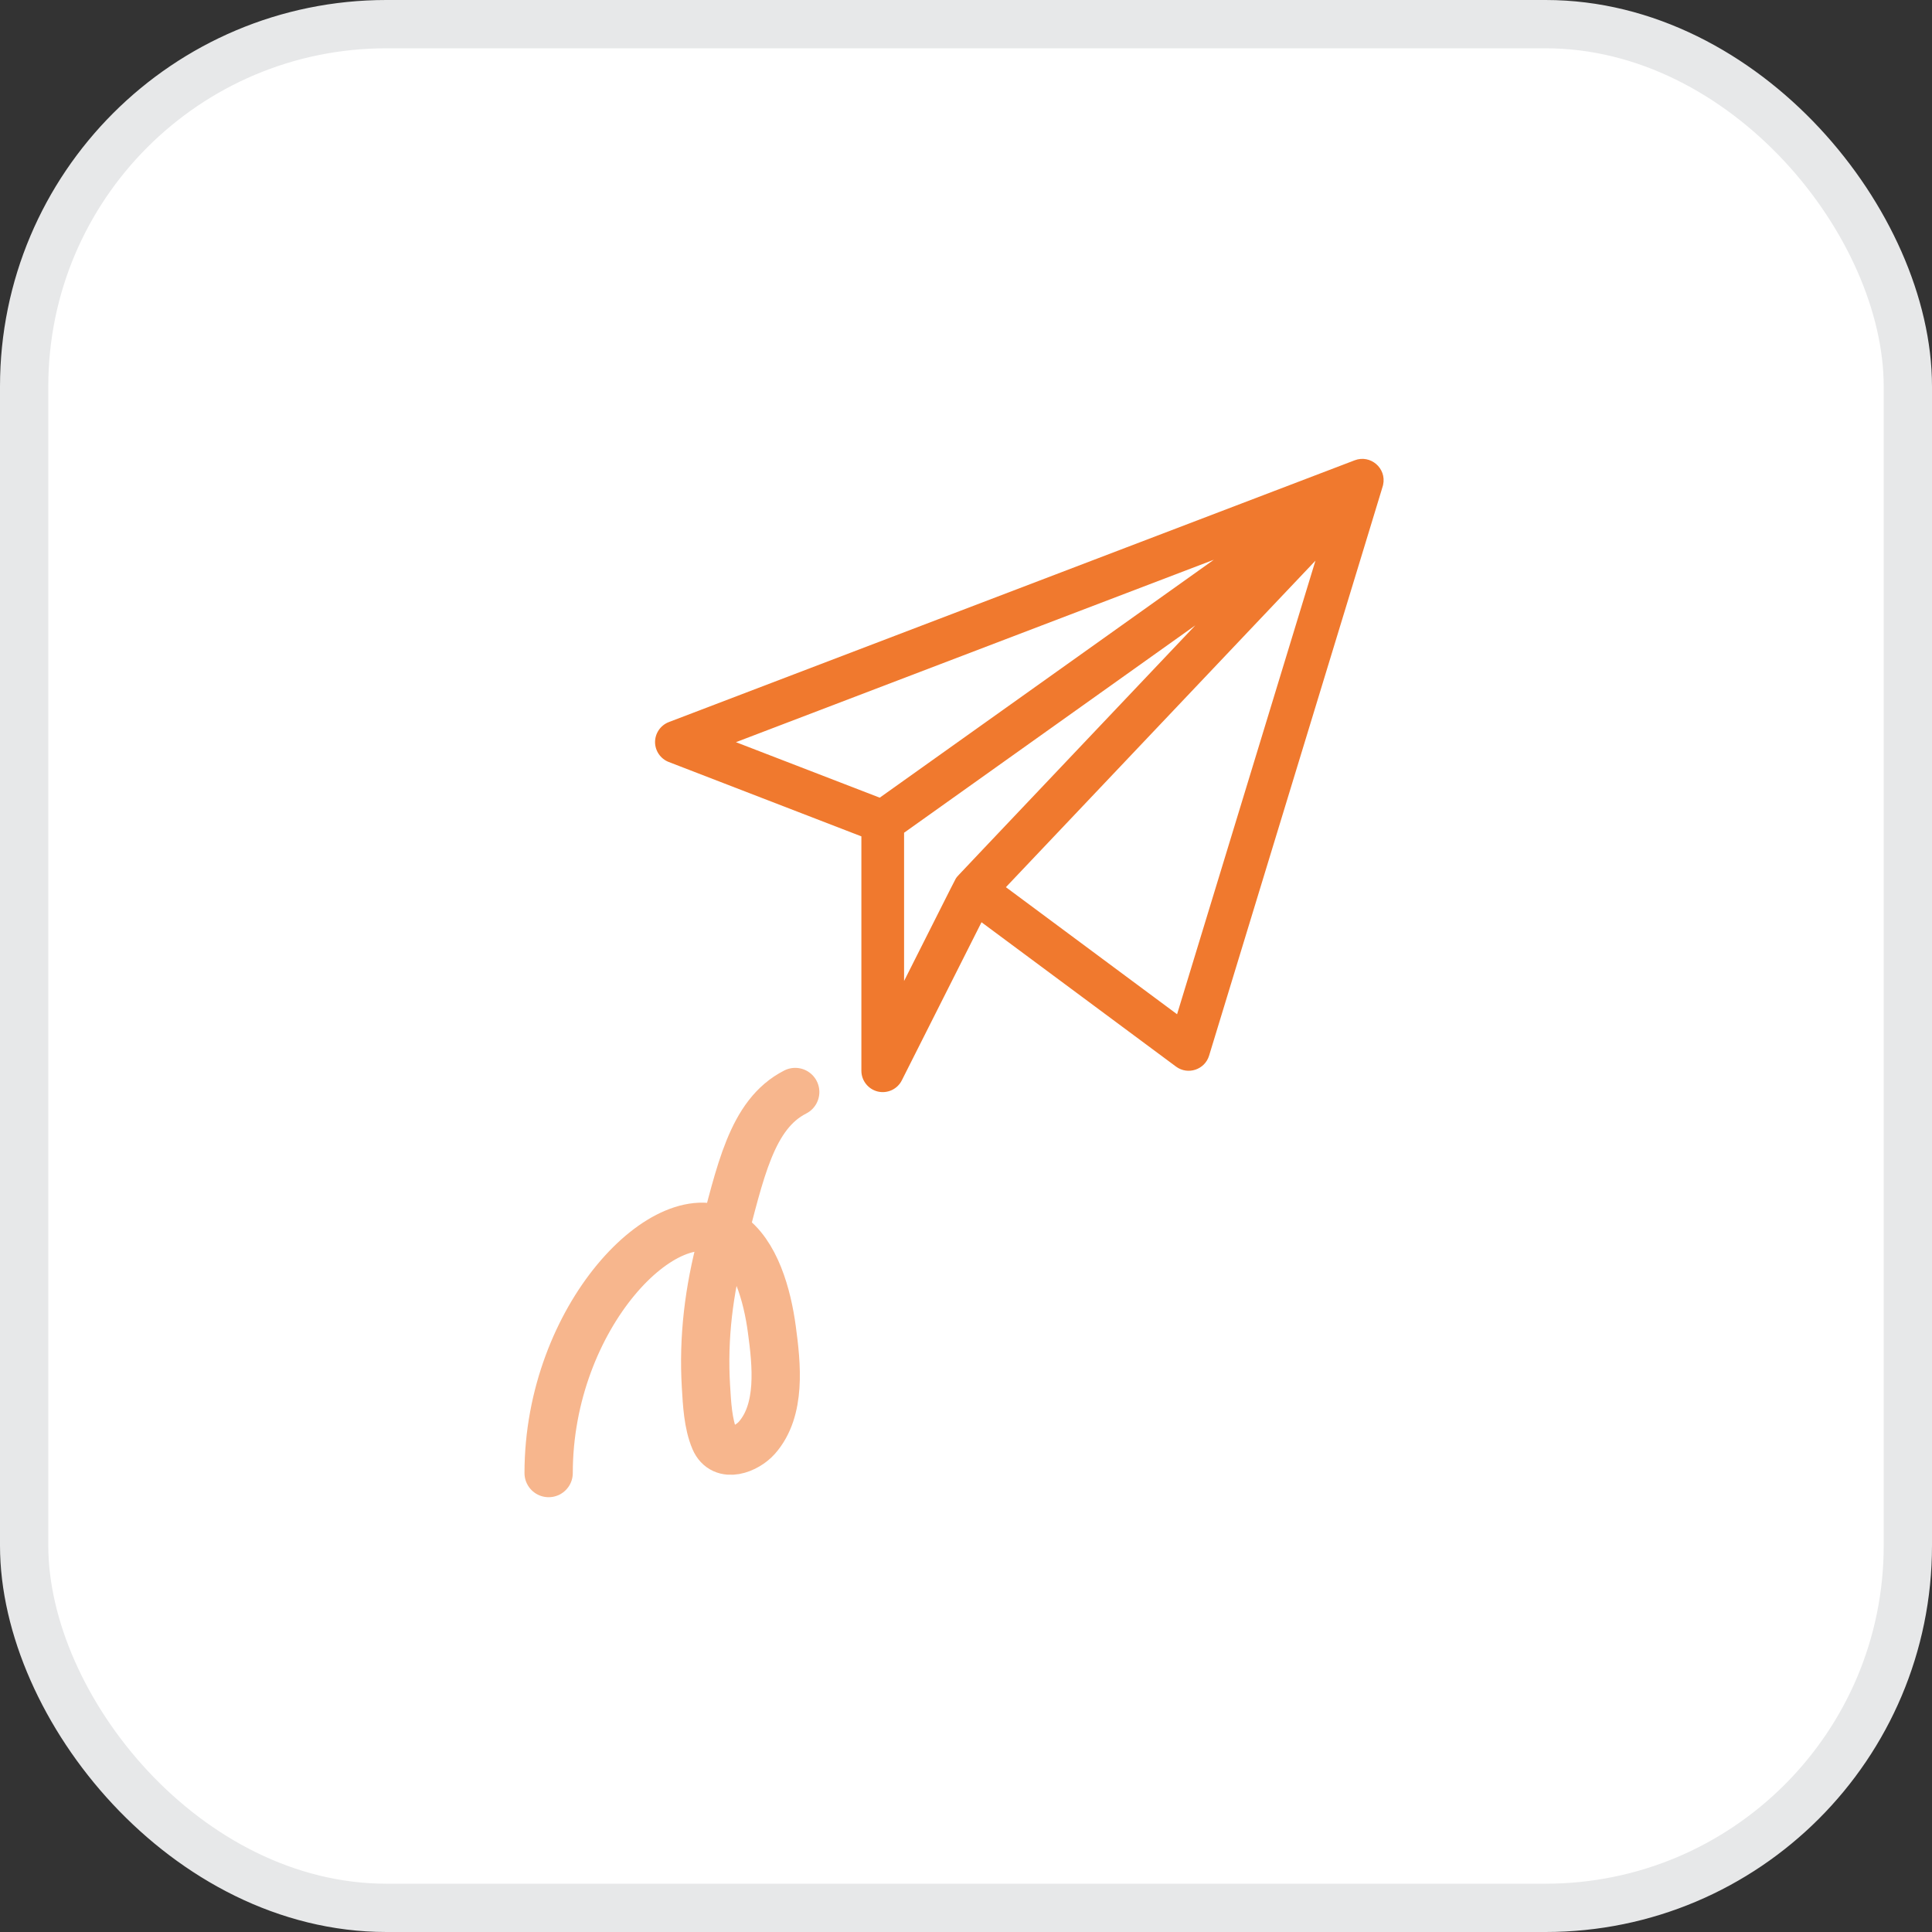<svg width="40" height="40" viewBox="0 0 40 40" fill="none" xmlns="http://www.w3.org/2000/svg">
<rect x="0" y="0" width="40" height="40" fill="#333333" stroke="none"/>
<rect x="0.5" y="0.5" width="39" height="39" rx="7.5" fill="white" stroke="#E7E8E9"/>
<path d="M28.636 10.036C28.71 9.693 28.374 9.405 28.047 9.53L13.847 14.95C13.676 15.016 13.563 15.18 13.562 15.363C13.562 15.545 13.675 15.71 13.845 15.776L17.834 17.316V22.169C17.834 22.373 17.975 22.551 18.174 22.599C18.372 22.646 18.578 22.552 18.671 22.368L20.321 19.094L24.347 22.082C24.592 22.264 24.944 22.148 25.033 21.856C28.792 9.531 28.63 10.067 28.636 10.036ZM25.131 11.589L18.214 16.515L15.237 15.366L25.131 11.589ZM18.718 17.241L24.748 12.947C19.559 18.42 19.83 18.132 19.808 18.163C19.774 18.208 19.866 18.032 18.718 20.31V17.241ZM24.37 20.999L20.826 18.368L27.235 11.608L24.37 20.999Z" fill="#F0792E"/>
<path d="M11.359 30.498C11.359 27.25 13.828 24.734 15.076 25.557C15.646 25.933 15.887 26.829 15.98 27.522C16.08 28.258 16.178 29.194 15.669 29.769C15.461 30.003 14.968 30.207 14.797 29.807C14.657 29.479 14.637 29.057 14.616 28.703C14.555 27.689 14.679 26.713 14.937 25.742C15.328 24.267 15.555 23.073 16.464 22.609" stroke="#F7B68D" stroke-linecap="round"/>
</svg>
